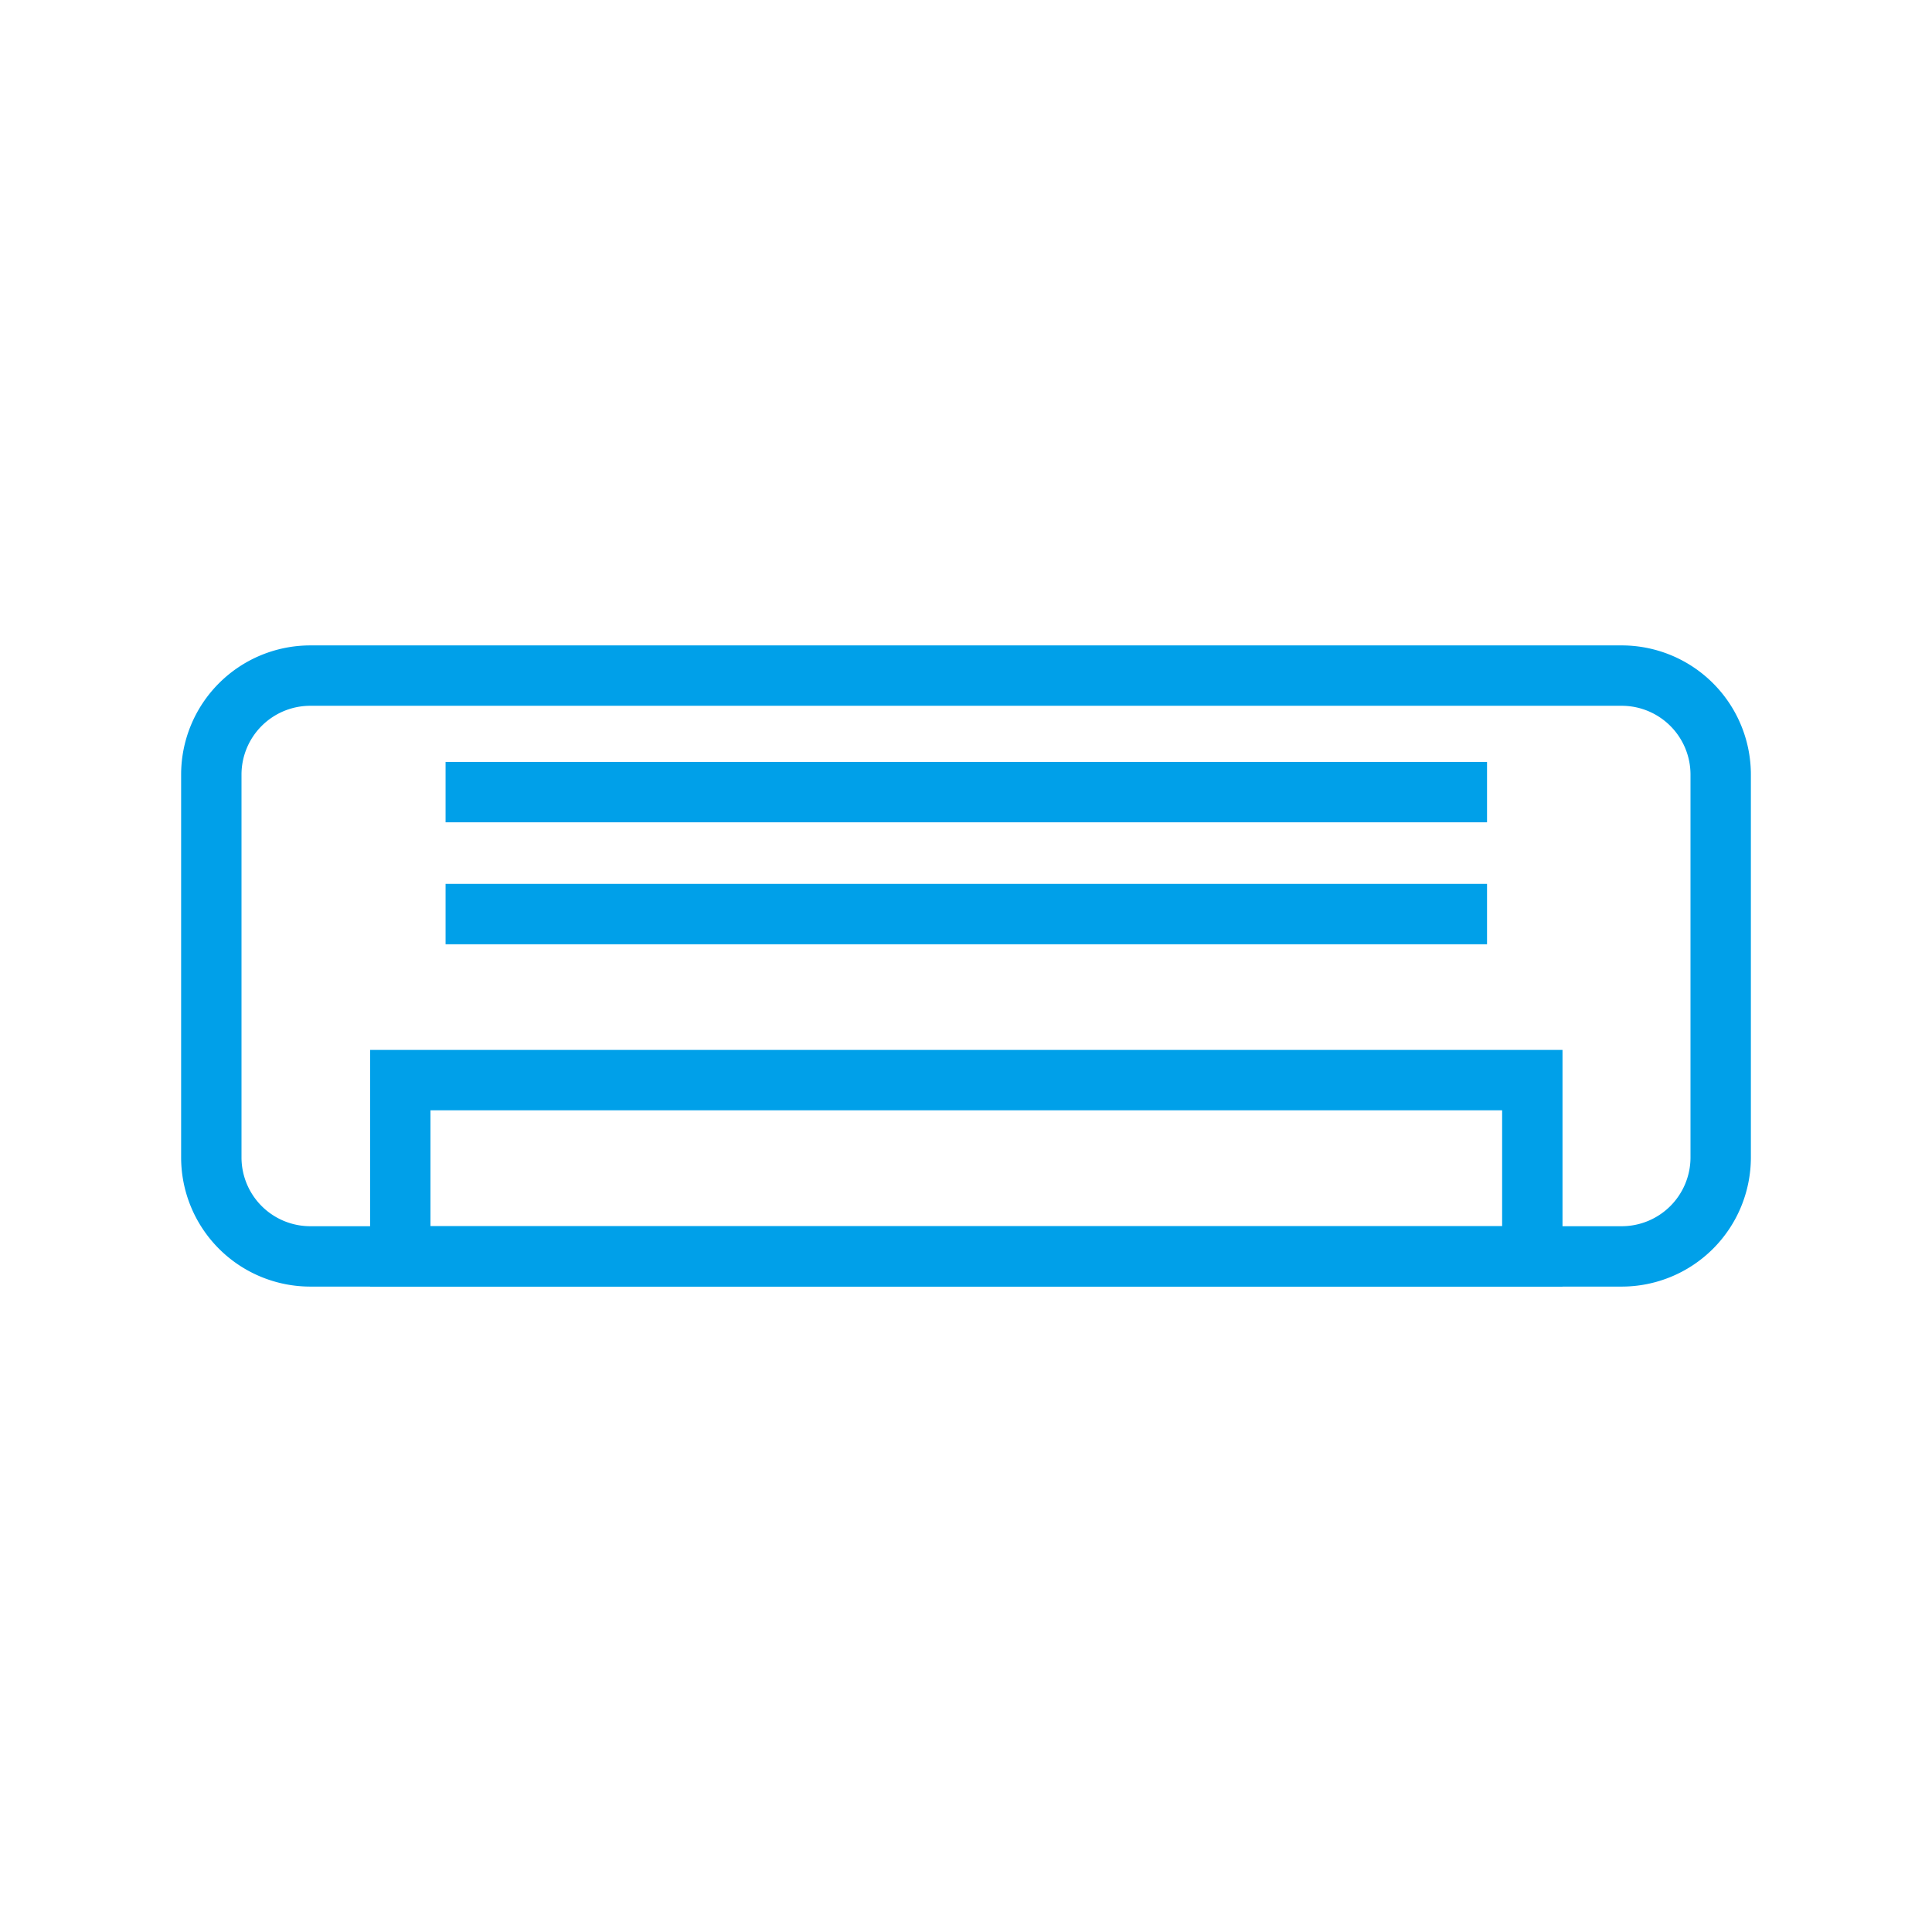 <svg height="1024" width="1024" xmlns="http://www.w3.org/2000/svg" data-name="Layer 1" viewBox="0 0 32 32"><path d="M26.86,21.31H5.14A2.14,2.14,0,0,1,3,19.17V12.83a2.14,2.14,0,0,1,2.14-2.14H26.86A2.14,2.14,0,0,1,29,12.83v6.34A2.14,2.14,0,0,1,26.86,21.31ZM5.14,11.69A1.14,1.14,0,0,0,4,12.83v6.34a1.14,1.14,0,0,0,1.14,1.14H26.86A1.14,1.14,0,0,0,28,19.17V12.83a1.14,1.14,0,0,0-1.14-1.14Z" fill="#00a0e9"></path><path d="M25.88,21.31H6.13V17.39H25.88Zm-18.75-1H24.88V18.39H7.13Z" fill="#00a0e9"></path><rect x="7.38" y="12.62" width="17.25" height="1" fill="#00a0e9"></rect><rect x="7.38" y="14.64" width="17.25" height="1" fill="#00a0e9"></rect></svg>